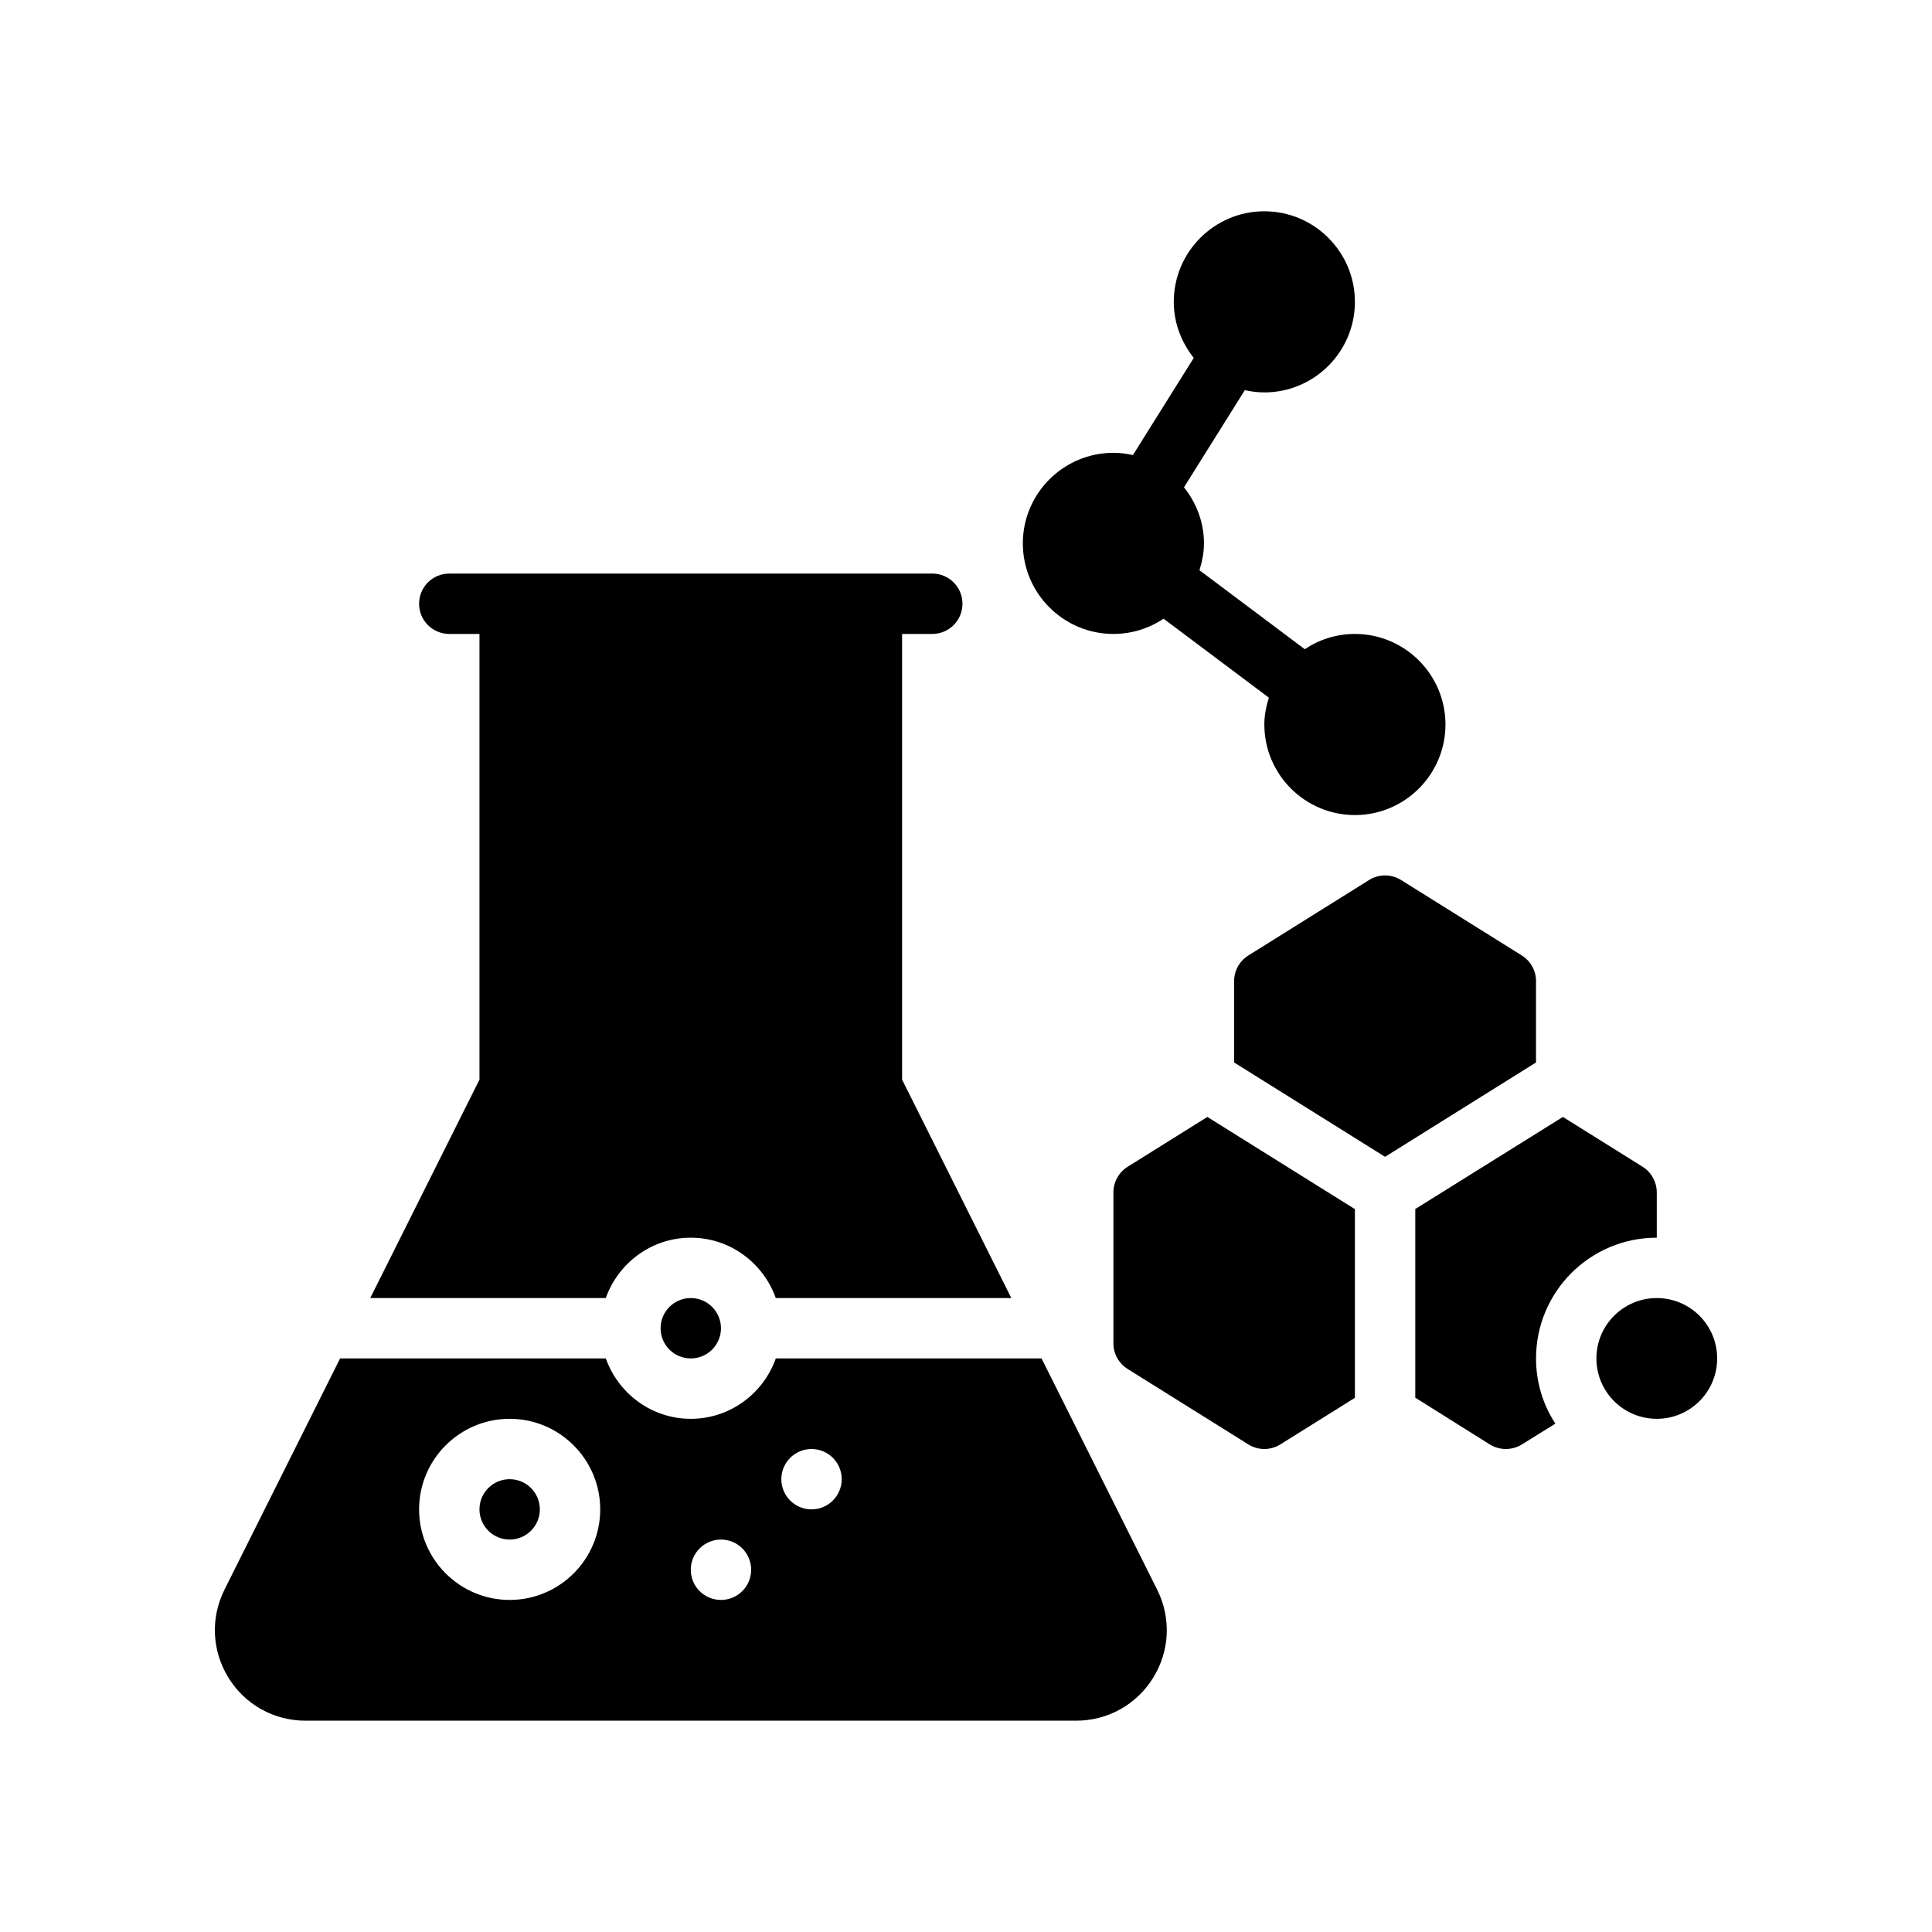 <?xml version="1.0" encoding="UTF-8"?>
<svg xmlns="http://www.w3.org/2000/svg" version="1.1" viewBox="0 0 64 64">
  <!-- Generator: Adobe Illustrator 28.7.1, SVG Export Plug-In . SVG Version: 1.2.0 Build 142)  -->
  <g>
    <g id="Glyph">
      <g>
        <circle cx="16.883" cy="50" r="1"/>
        <circle cx="22.883" cy="44" r="1"/>
        <path d="M12.265,43h7.802c.414-1.161,1.514-2,2.816-2s2.402.839,2.816,2h7.802l-3.618-7.236v-14.764h1c.553,0,1-.447,1-1s-.447-1-1-1H14.883c-.553,0-1,.447-1,1s.447,1,1,1h1v14.764l-3.618,7.236Z"/>
        <path d="M34.502,45h-8.802c-.414,1.161-1.514,2-2.816,2s-2.402-.839-2.816-2h-8.802l-3.829,7.658c-.469.937-.419,2.028.131,2.919.551.891,1.505,1.423,2.553,1.423h25.527c1.048,0,2.002-.532,2.553-1.423.55-.891.6-1.982.131-2.919l-3.829-7.658ZM16.883,53c-1.654,0-3-1.346-3-3s1.346-3,3-3,3,1.346,3,3-1.346,3-3,3ZM23.883,53c-.552,0-1-.448-1-1,0-.552.448-1,1-1s1,.448,1,1c0,.552-.448,1-1,1ZM26.883,50c-.552,0-1-.448-1-1,0-.552.448-1,1-1s1,.448,1,1c0,.552-.448,1-1,1Z"/>
        <path d="M36.883,21c.614,0,1.185-.187,1.661-.505l3.489,2.616c-.088.283-.15.577-.15.889,0,1.654,1.346,3,3,3s3-1.346,3-3-1.346-3-3-3c-.614,0-1.185.187-1.661.505l-3.489-2.616c.088-.283.15-.577.15-.889,0-.704-.254-1.344-.662-1.857l2.015-3.218c.209.046.424.074.647.074,1.654,0,3-1.346,3-3s-1.346-3-3-3-3,1.346-3,3c0,.704.254,1.344.662,1.857l-2.015,3.218c-.209-.046-.424-.074-.647-.074-1.654,0-3,1.346-3,3s1.346,3,3,3Z"/>
        <path d="M54.883,41v-1.5c0-.34-.18-.67-.47-.85l-2.64-1.65-4.89,3.05v6.25l2.47,1.55c.16.1.35.15.53.15s.37-.05.53-.15l1.11-.69c-.41-.63-.64-1.37-.64-2.16,0-2.21,1.79-4,4-4Z"/>
        <path d="M50.883,32.5c0-.345-.178-.665-.47-.848l-4-2.5c-.324-.203-.736-.203-1.061,0l-4,2.5c-.292.183-.47.503-.47.848v2.696l5,3.125,5-3.125v-2.696Z"/>
        <path d="M37.353,38.652c-.292.183-.47.503-.47.848v5c0,.345.178.665.47.848l4,2.5c.162.102.347.152.53.152s.368-.051.53-.152l2.47-1.544v-6.25l-4.887-3.054-2.644,1.652Z"/>
        <circle cx="54.883" cy="45" r="2"/>
      </g>
    </g>
  </g>
</svg>